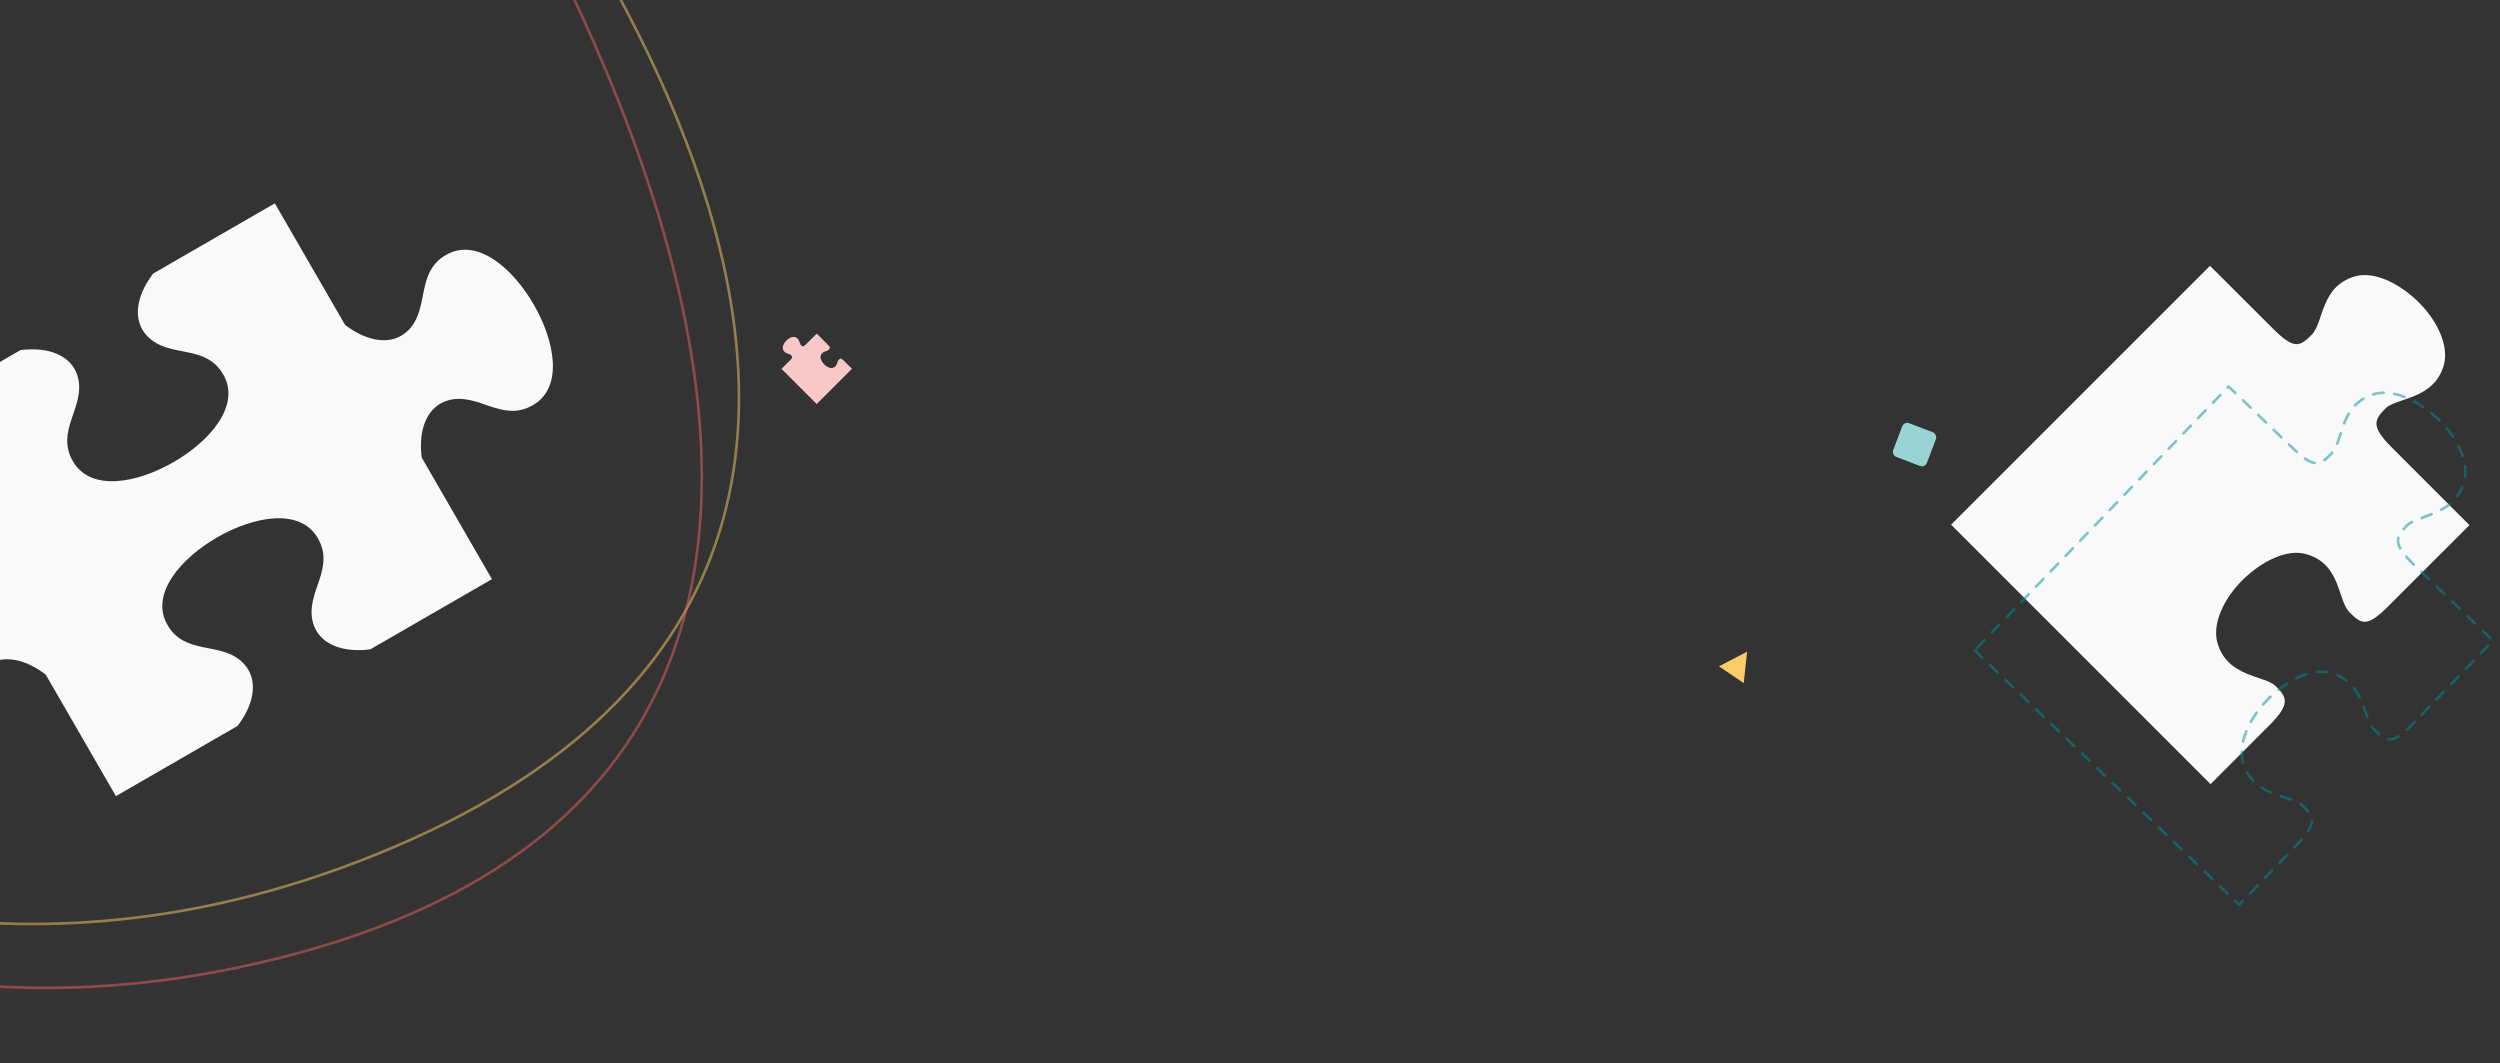 <svg width="1881" height="800" viewBox="0 0 1881 800" fill="none" xmlns="http://www.w3.org/2000/svg">
<rect x="0" y="0" width="1881" height="800" fill="#333333" stroke="none"/>
<path opacity="0.5" d="M298.192 636.552C-273.456 881.994 -724.868 298.105 -879.118 -24.519L32.001 -521.314C358.918 -237.626 869.841 391.11 298.192 636.552Z" stroke="#FBCB67" stroke-width="2"/>
<path opacity="0.5" d="M218.79 718.564C-382.759 877.19 -743.309 233.216 -848.391 -108.599L125.929 -465.872C407.528 -137.154 820.34 559.939 218.79 718.564Z" stroke="#EB6161" stroke-width="2"/>
<path d="M1468 394.777L1663.2 590L1707.48 545.705C1723.18 530.009 1720.94 524.87 1712.4 516.379C1703.85 507.889 1676.1 509.9 1668.45 483.87C1664.26 469.57 1673.03 450.355 1687.6 436.111C1702.18 421.868 1721.11 412.763 1735.35 416.952C1761.49 424.493 1758.53 451.361 1767.86 460.801C1777.19 470.241 1781.49 471.581 1797.18 455.885L1858 395.112L1799.64 336.74C1783.94 321.044 1786.18 315.961 1794.72 307.415C1803.27 298.869 1831.02 300.935 1838.68 274.905C1842.86 260.606 1834.04 241.391 1819.52 227.147C1805 212.903 1786.01 203.798 1771.77 207.988C1745.74 215.584 1748.59 242.564 1739.26 251.948C1729.94 261.332 1725.64 262.728 1709.94 247.032L1662.8 200L1468 394.777Z" fill="#F9F9F9"/>
<path opacity="0.5" d="M1485.78 489.303L1684.72 680.705L1728.14 635.559C1743.53 619.561 1741.2 614.467 1732.49 606.143C1723.78 597.82 1696.07 600.369 1687.91 574.493C1683.45 560.277 1691.84 540.895 1706.14 526.372C1720.44 511.848 1739.19 502.378 1753.51 506.29C1779.79 513.322 1777.35 540.242 1786.86 549.5C1796.37 558.757 1800.69 560.014 1816.08 544.017L1875.71 482.075L1816.23 424.846C1800.23 409.458 1802.37 404.332 1810.74 395.622C1819.12 386.911 1846.91 388.439 1854.06 362.266C1857.97 347.888 1848.77 328.848 1833.98 314.888C1819.19 300.929 1800.02 292.194 1785.87 296.659C1759.99 304.759 1763.36 331.678 1754.22 341.241C1745.08 350.804 1740.8 352.284 1724.81 336.895L1676.77 290.786L1485.78 489.303Z" stroke="#009191" stroke-width="2" stroke-linecap="round" stroke-linejoin="round" stroke-dasharray="8 8"/>
<path d="M178.702 546.214C191.924 529.057 194.483 510.396 182.833 498.734C166.373 482.259 139.454 493.495 126.02 470.241C112.586 446.988 136.069 420.086 163.369 404.331C190.669 388.576 225.725 381.708 239.159 404.961C252.593 428.215 229.395 445.897 235.445 468.379C239.723 484.291 257.173 491.408 278.654 488.544L370.146 435.755L317.323 344.322C314.453 322.854 321.579 305.415 337.498 301.14C359.994 295.097 377.687 318.277 400.956 304.852C424.224 291.427 417.349 256.396 401.587 229.11C385.825 201.824 358.902 178.359 335.634 191.785C312.365 205.21 323.609 232.112 307.123 248.562C295.457 260.201 276.784 257.647 259.613 244.433L206.79 153L115.298 205.789C102.076 222.946 99.517 241.607 111.167 253.266C127.627 269.741 154.546 258.505 167.98 281.759C181.414 305.012 157.931 331.914 130.631 347.669C103.328 363.421 68.275 370.292 54.841 347.039C41.407 323.785 64.605 306.103 58.555 283.621C54.277 267.709 36.827 260.592 15.346 263.456L-76.146 316.245L-23.323 407.678C-20.453 429.146 -27.579 446.585 -43.498 450.86C-65.994 456.902 -83.687 433.723 -106.956 447.148C-130.224 460.573 -123.349 495.604 -107.587 522.89C-91.825 550.176 -64.902 573.641 -41.634 560.215C-18.366 546.79 -29.609 519.888 -13.123 503.438C-1.457 491.799 17.216 494.353 34.387 507.567L87.21 599L178.702 546.214Z" fill="#F9F9F9"/>
<path d="M614.47 304L641 277.473L634.98 271.455C632.847 269.322 632.149 269.626 630.995 270.787C629.841 271.948 630.115 275.72 626.577 276.76C624.634 277.329 622.023 276.138 620.087 274.157C618.151 272.176 616.914 269.603 617.483 267.667C618.508 264.115 622.159 264.518 623.442 263.25C624.725 261.983 624.907 261.398 622.774 259.265L614.515 251L606.583 258.931C604.45 261.064 603.759 260.761 602.597 259.599C601.436 258.438 601.717 254.666 598.179 253.626C596.236 253.057 593.625 254.256 591.689 256.229C589.754 258.203 588.516 260.783 589.086 262.719C590.118 266.256 593.784 265.869 595.06 267.136C596.335 268.404 596.525 268.988 594.392 271.121L588 277.527L614.47 304Z" fill="#F8C8C8"/>
<rect x="1432.68" y="317" width="27.136" height="27.136" rx="4" transform="rotate(20.898 1432.68 317)" fill="#99D3D3"/>
<path d="M1314.5 490.316L1311.99 514.011L1293.38 501.339L1314.5 490.316Z" fill="#FBCB67"/>
</svg>
